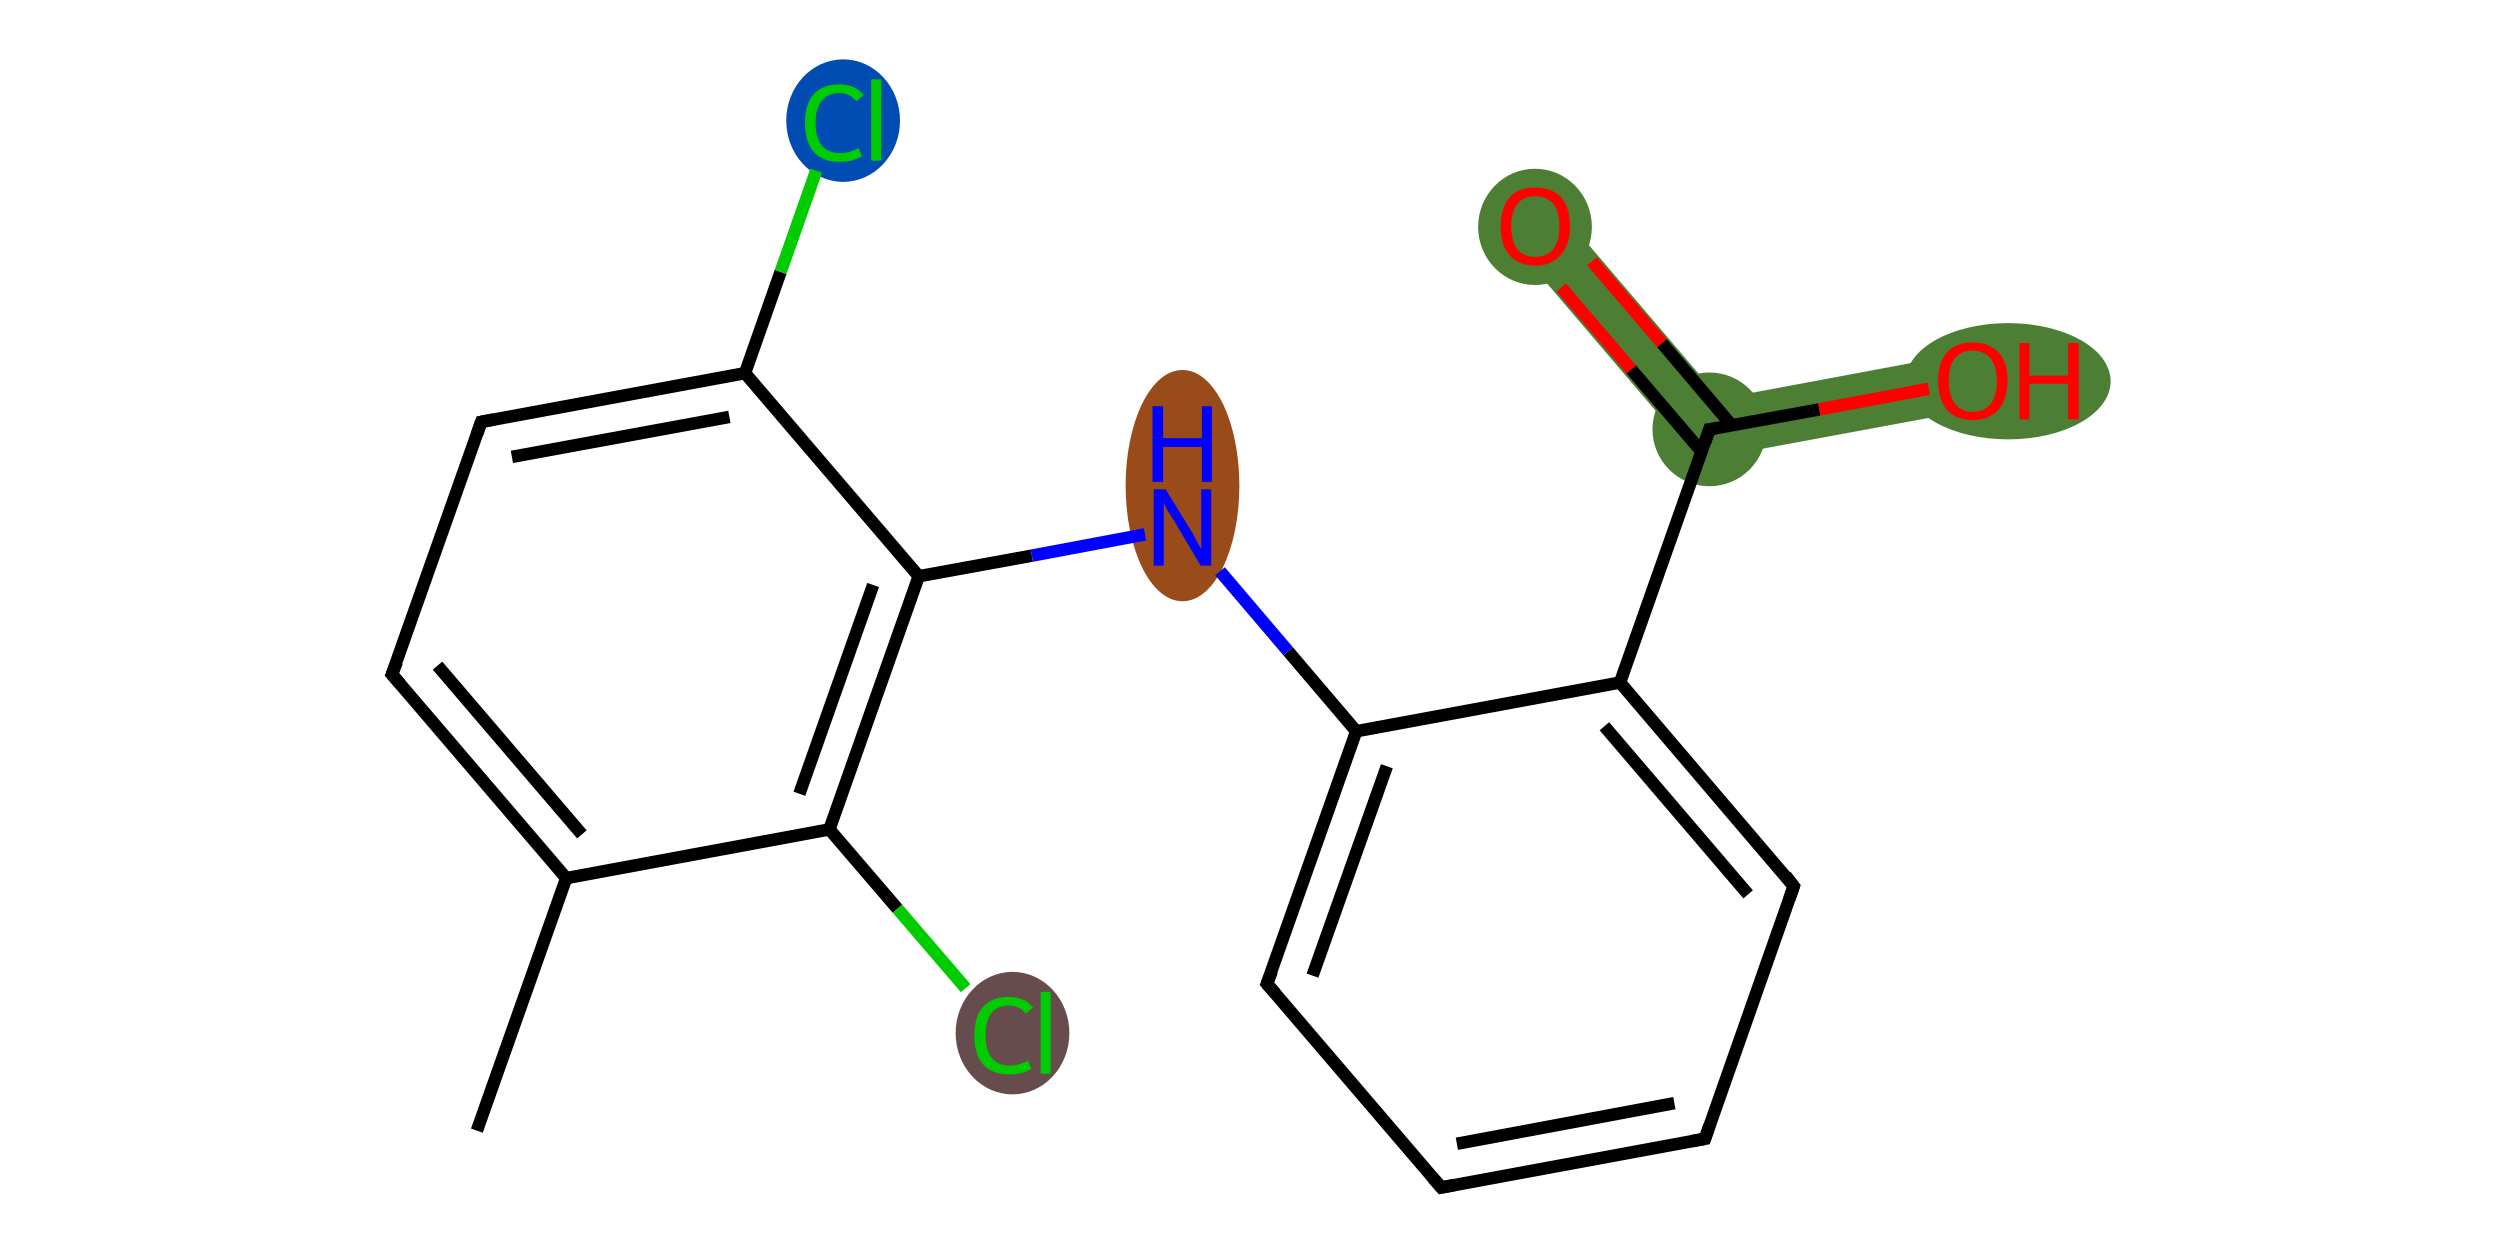 <?xml version='1.0' encoding='iso-8859-1'?>
<svg version='1.1' baseProfile='full'
              xmlns='http://www.w3.org/2000/svg'
                      xmlns:rdkit='http://www.rdkit.org/xml'
                      xmlns:xlink='http://www.w3.org/1999/xlink'
                  xml:space='preserve'
width='400px' height='200px' viewBox='0 0 400 200'>
<!-- END OF HEADER -->
<rect style='opacity:1.0;fill:#FFFFFF;stroke:none' width='400.0' height='200.0' x='0.0' y='0.0'> </rect>
<path class='bond-14 atom-14 atom-15' d='M 249.1,33.2 L 275.2,63.8 L 271.7,73.7 L 242.2,39.1 Z' style='fill:#4C7F33;fill-rule:evenodd;fill-opacity:1;stroke:#4C7F33;stroke-width:0.0px;stroke-linecap:butt;stroke-linejoin:miter;stroke-opacity:1;' />
<path class='bond-15 atom-14 atom-16' d='M 314.8,56.4 L 316.5,65.4 L 271.7,73.7 L 275.2,63.8 Z' style='fill:#4C7F33;fill-rule:evenodd;fill-opacity:1;stroke:#4C7F33;stroke-width:0.0px;stroke-linecap:butt;stroke-linejoin:miter;stroke-opacity:1;' />
<ellipse cx='134.9' cy='19.3' rx='8.6' ry='9.3' class='atom-5'  style='fill:#004CB2;fill-rule:evenodd;stroke:#004CB2;stroke-width:1.0px;stroke-linecap:butt;stroke-linejoin:miter;stroke-opacity:1' />
<ellipse cx='189.2' cy='77.7' rx='8.6' ry='18.0' class='atom-7'  style='fill:#994C19;fill-rule:evenodd;stroke:#994C19;stroke-width:1.0px;stroke-linecap:butt;stroke-linejoin:miter;stroke-opacity:1' />
<ellipse cx='273.5' cy='68.7' rx='8.6' ry='8.6' class='atom-14'  style='fill:#4C7F33;fill-rule:evenodd;stroke:#4C7F33;stroke-width:1.0px;stroke-linecap:butt;stroke-linejoin:miter;stroke-opacity:1' />
<ellipse cx='245.6' cy='36.3' rx='8.6' ry='8.8' class='atom-15'  style='fill:#4C7F33;fill-rule:evenodd;stroke:#4C7F33;stroke-width:1.0px;stroke-linecap:butt;stroke-linejoin:miter;stroke-opacity:1' />
<ellipse cx='321.3' cy='61.0' rx='15.9' ry='8.8' class='atom-16'  style='fill:#4C7F33;fill-rule:evenodd;stroke:#4C7F33;stroke-width:1.0px;stroke-linecap:butt;stroke-linejoin:miter;stroke-opacity:1' />
<ellipse cx='162.0' cy='165.3' rx='8.6' ry='9.3' class='atom-18'  style='fill:#664C4C;fill-rule:evenodd;stroke:#664C4C;stroke-width:1.0px;stroke-linecap:butt;stroke-linejoin:miter;stroke-opacity:1' />
<path class='bond-0 atom-0 atom-1' d='M 76.3,180.9 L 90.6,140.5' style='fill:none;fill-rule:evenodd;stroke:#000000;stroke-width:2.0px;stroke-linecap:butt;stroke-linejoin:miter;stroke-opacity:1' />
<path class='bond-1 atom-1 atom-2' d='M 90.6,140.5 L 62.7,107.9' style='fill:none;fill-rule:evenodd;stroke:#000000;stroke-width:2.0px;stroke-linecap:butt;stroke-linejoin:miter;stroke-opacity:1' />
<path class='bond-1 atom-1 atom-2' d='M 93.1,133.5 L 70.0,106.5' style='fill:none;fill-rule:evenodd;stroke:#000000;stroke-width:2.0px;stroke-linecap:butt;stroke-linejoin:miter;stroke-opacity:1' />
<path class='bond-2 atom-2 atom-3' d='M 62.7,107.9 L 77.0,67.5' style='fill:none;fill-rule:evenodd;stroke:#000000;stroke-width:2.0px;stroke-linecap:butt;stroke-linejoin:miter;stroke-opacity:1' />
<path class='bond-3 atom-3 atom-4' d='M 77.0,67.5 L 119.2,59.7' style='fill:none;fill-rule:evenodd;stroke:#000000;stroke-width:2.0px;stroke-linecap:butt;stroke-linejoin:miter;stroke-opacity:1' />
<path class='bond-3 atom-3 atom-4' d='M 81.9,73.1 L 116.7,66.7' style='fill:none;fill-rule:evenodd;stroke:#000000;stroke-width:2.0px;stroke-linecap:butt;stroke-linejoin:miter;stroke-opacity:1' />
<path class='bond-4 atom-4 atom-5' d='M 119.2,59.7 L 124.9,43.5' style='fill:none;fill-rule:evenodd;stroke:#000000;stroke-width:2.0px;stroke-linecap:butt;stroke-linejoin:miter;stroke-opacity:1' />
<path class='bond-4 atom-4 atom-5' d='M 124.9,43.5 L 130.6,27.3' style='fill:none;fill-rule:evenodd;stroke:#00CC00;stroke-width:2.0px;stroke-linecap:butt;stroke-linejoin:miter;stroke-opacity:1' />
<path class='bond-5 atom-4 atom-6' d='M 119.2,59.7 L 147.0,92.2' style='fill:none;fill-rule:evenodd;stroke:#000000;stroke-width:2.0px;stroke-linecap:butt;stroke-linejoin:miter;stroke-opacity:1' />
<path class='bond-6 atom-6 atom-7' d='M 147.0,92.2 L 165.1,88.9' style='fill:none;fill-rule:evenodd;stroke:#000000;stroke-width:2.0px;stroke-linecap:butt;stroke-linejoin:miter;stroke-opacity:1' />
<path class='bond-6 atom-6 atom-7' d='M 165.1,88.9 L 183.2,85.5' style='fill:none;fill-rule:evenodd;stroke:#0000FF;stroke-width:2.0px;stroke-linecap:butt;stroke-linejoin:miter;stroke-opacity:1' />
<path class='bond-7 atom-7 atom-8' d='M 195.2,91.4 L 206.1,104.2' style='fill:none;fill-rule:evenodd;stroke:#0000FF;stroke-width:2.0px;stroke-linecap:butt;stroke-linejoin:miter;stroke-opacity:1' />
<path class='bond-7 atom-7 atom-8' d='M 206.1,104.2 L 217.0,117.0' style='fill:none;fill-rule:evenodd;stroke:#000000;stroke-width:2.0px;stroke-linecap:butt;stroke-linejoin:miter;stroke-opacity:1' />
<path class='bond-8 atom-8 atom-9' d='M 217.0,117.0 L 202.7,157.4' style='fill:none;fill-rule:evenodd;stroke:#000000;stroke-width:2.0px;stroke-linecap:butt;stroke-linejoin:miter;stroke-opacity:1' />
<path class='bond-8 atom-8 atom-9' d='M 221.9,122.6 L 210.0,156.1' style='fill:none;fill-rule:evenodd;stroke:#000000;stroke-width:2.0px;stroke-linecap:butt;stroke-linejoin:miter;stroke-opacity:1' />
<path class='bond-9 atom-9 atom-10' d='M 202.7,157.4 L 230.6,190.0' style='fill:none;fill-rule:evenodd;stroke:#000000;stroke-width:2.0px;stroke-linecap:butt;stroke-linejoin:miter;stroke-opacity:1' />
<path class='bond-10 atom-10 atom-11' d='M 230.6,190.0 L 272.8,182.2' style='fill:none;fill-rule:evenodd;stroke:#000000;stroke-width:2.0px;stroke-linecap:butt;stroke-linejoin:miter;stroke-opacity:1' />
<path class='bond-10 atom-10 atom-11' d='M 233.1,183.0 L 267.9,176.5' style='fill:none;fill-rule:evenodd;stroke:#000000;stroke-width:2.0px;stroke-linecap:butt;stroke-linejoin:miter;stroke-opacity:1' />
<path class='bond-11 atom-11 atom-12' d='M 272.8,182.2 L 287.0,141.8' style='fill:none;fill-rule:evenodd;stroke:#000000;stroke-width:2.0px;stroke-linecap:butt;stroke-linejoin:miter;stroke-opacity:1' />
<path class='bond-12 atom-12 atom-13' d='M 287.0,141.8 L 259.2,109.2' style='fill:none;fill-rule:evenodd;stroke:#000000;stroke-width:2.0px;stroke-linecap:butt;stroke-linejoin:miter;stroke-opacity:1' />
<path class='bond-12 atom-12 atom-13' d='M 279.7,143.1 L 256.7,116.2' style='fill:none;fill-rule:evenodd;stroke:#000000;stroke-width:2.0px;stroke-linecap:butt;stroke-linejoin:miter;stroke-opacity:1' />
<path class='bond-13 atom-13 atom-14' d='M 259.2,109.2 L 273.5,68.7' style='fill:none;fill-rule:evenodd;stroke:#000000;stroke-width:2.0px;stroke-linecap:butt;stroke-linejoin:miter;stroke-opacity:1' />
<path class='bond-14 atom-14 atom-15' d='M 277.1,68.1 L 265.9,54.9' style='fill:none;fill-rule:evenodd;stroke:#000000;stroke-width:2.0px;stroke-linecap:butt;stroke-linejoin:miter;stroke-opacity:1' />
<path class='bond-14 atom-14 atom-15' d='M 265.9,54.9 L 254.7,41.8' style='fill:none;fill-rule:evenodd;stroke:#FF0000;stroke-width:2.0px;stroke-linecap:butt;stroke-linejoin:miter;stroke-opacity:1' />
<path class='bond-14 atom-14 atom-15' d='M 272.2,72.2 L 261.0,59.1' style='fill:none;fill-rule:evenodd;stroke:#000000;stroke-width:2.0px;stroke-linecap:butt;stroke-linejoin:miter;stroke-opacity:1' />
<path class='bond-14 atom-14 atom-15' d='M 261.0,59.1 L 249.8,46.0' style='fill:none;fill-rule:evenodd;stroke:#FF0000;stroke-width:2.0px;stroke-linecap:butt;stroke-linejoin:miter;stroke-opacity:1' />
<path class='bond-15 atom-14 atom-16' d='M 273.5,68.7 L 291.1,65.5' style='fill:none;fill-rule:evenodd;stroke:#000000;stroke-width:2.0px;stroke-linecap:butt;stroke-linejoin:miter;stroke-opacity:1' />
<path class='bond-15 atom-14 atom-16' d='M 291.1,65.5 L 308.6,62.2' style='fill:none;fill-rule:evenodd;stroke:#FF0000;stroke-width:2.0px;stroke-linecap:butt;stroke-linejoin:miter;stroke-opacity:1' />
<path class='bond-16 atom-6 atom-17' d='M 147.0,92.2 L 132.7,132.7' style='fill:none;fill-rule:evenodd;stroke:#000000;stroke-width:2.0px;stroke-linecap:butt;stroke-linejoin:miter;stroke-opacity:1' />
<path class='bond-16 atom-6 atom-17' d='M 139.7,93.6 L 127.9,127.0' style='fill:none;fill-rule:evenodd;stroke:#000000;stroke-width:2.0px;stroke-linecap:butt;stroke-linejoin:miter;stroke-opacity:1' />
<path class='bond-17 atom-17 atom-18' d='M 132.7,132.7 L 143.6,145.4' style='fill:none;fill-rule:evenodd;stroke:#000000;stroke-width:2.0px;stroke-linecap:butt;stroke-linejoin:miter;stroke-opacity:1' />
<path class='bond-17 atom-17 atom-18' d='M 143.6,145.4 L 154.5,158.1' style='fill:none;fill-rule:evenodd;stroke:#00CC00;stroke-width:2.0px;stroke-linecap:butt;stroke-linejoin:miter;stroke-opacity:1' />
<path class='bond-18 atom-17 atom-1' d='M 132.7,132.7 L 90.6,140.5' style='fill:none;fill-rule:evenodd;stroke:#000000;stroke-width:2.0px;stroke-linecap:butt;stroke-linejoin:miter;stroke-opacity:1' />
<path class='bond-19 atom-13 atom-8' d='M 259.2,109.2 L 217.0,117.0' style='fill:none;fill-rule:evenodd;stroke:#000000;stroke-width:2.0px;stroke-linecap:butt;stroke-linejoin:miter;stroke-opacity:1' />
<path d='M 64.1,109.5 L 62.7,107.9 L 63.5,105.9' style='fill:none;stroke:#000000;stroke-width:2.0px;stroke-linecap:butt;stroke-linejoin:miter;stroke-opacity:1;' />
<path d='M 76.3,69.5 L 77.0,67.5 L 79.1,67.1' style='fill:none;stroke:#000000;stroke-width:2.0px;stroke-linecap:butt;stroke-linejoin:miter;stroke-opacity:1;' />
<path d='M 203.5,155.4 L 202.7,157.4 L 204.1,159.0' style='fill:none;stroke:#000000;stroke-width:2.0px;stroke-linecap:butt;stroke-linejoin:miter;stroke-opacity:1;' />
<path d='M 229.2,188.4 L 230.6,190.0 L 232.7,189.6' style='fill:none;stroke:#000000;stroke-width:2.0px;stroke-linecap:butt;stroke-linejoin:miter;stroke-opacity:1;' />
<path d='M 270.6,182.6 L 272.8,182.2 L 273.5,180.1' style='fill:none;stroke:#000000;stroke-width:2.0px;stroke-linecap:butt;stroke-linejoin:miter;stroke-opacity:1;' />
<path d='M 286.3,143.8 L 287.0,141.8 L 285.7,140.1' style='fill:none;stroke:#000000;stroke-width:2.0px;stroke-linecap:butt;stroke-linejoin:miter;stroke-opacity:1;' />
<path d='M 272.8,70.8 L 273.5,68.7 L 274.4,68.6' style='fill:none;stroke:#000000;stroke-width:2.0px;stroke-linecap:butt;stroke-linejoin:miter;stroke-opacity:1;' />
<path class='atom-5' d='M 128.8 19.7
Q 128.8 16.6, 130.2 15.1
Q 131.6 13.5, 134.3 13.5
Q 136.8 13.5, 138.2 15.2
L 137.0 16.2
Q 136.0 14.9, 134.3 14.9
Q 132.5 14.9, 131.5 16.1
Q 130.5 17.3, 130.5 19.7
Q 130.5 22.1, 131.5 23.3
Q 132.5 24.5, 134.5 24.5
Q 135.8 24.5, 137.4 23.7
L 137.9 25.0
Q 137.2 25.4, 136.3 25.7
Q 135.3 25.9, 134.3 25.9
Q 131.6 25.9, 130.2 24.3
Q 128.8 22.7, 128.8 19.7
' fill='#00CC00'/>
<path class='atom-5' d='M 139.4 12.7
L 141.0 12.7
L 141.0 25.7
L 139.4 25.7
L 139.4 12.7
' fill='#00CC00'/>
<path class='atom-7' d='M 186.5 78.3
L 190.5 84.8
Q 190.9 85.4, 191.5 86.6
Q 192.1 87.7, 192.2 87.8
L 192.2 78.3
L 193.8 78.3
L 193.8 90.5
L 192.1 90.5
L 187.9 83.4
Q 187.4 82.6, 186.8 81.7
Q 186.3 80.7, 186.2 80.4
L 186.2 90.5
L 184.6 90.5
L 184.6 78.3
L 186.5 78.3
' fill='#0000FF'/>
<path class='atom-7' d='M 184.4 65.0
L 186.1 65.0
L 186.1 70.1
L 192.3 70.1
L 192.3 65.0
L 193.9 65.0
L 193.9 77.1
L 192.3 77.1
L 192.3 71.5
L 186.1 71.5
L 186.1 77.1
L 184.4 77.1
L 184.4 65.0
' fill='#0000FF'/>
<path class='atom-15' d='M 240.1 36.2
Q 240.1 33.3, 241.5 31.6
Q 242.9 30.0, 245.6 30.0
Q 248.3 30.0, 249.8 31.6
Q 251.2 33.3, 251.2 36.2
Q 251.2 39.1, 249.7 40.8
Q 248.3 42.5, 245.6 42.5
Q 243.0 42.5, 241.5 40.8
Q 240.1 39.2, 240.1 36.2
M 245.6 41.1
Q 247.5 41.1, 248.5 39.9
Q 249.5 38.6, 249.5 36.2
Q 249.5 33.8, 248.5 32.6
Q 247.5 31.4, 245.6 31.4
Q 243.8 31.4, 242.8 32.6
Q 241.8 33.8, 241.8 36.2
Q 241.8 38.6, 242.8 39.9
Q 243.8 41.1, 245.6 41.1
' fill='#FF0000'/>
<path class='atom-16' d='M 310.1 60.9
Q 310.1 58.0, 311.5 56.4
Q 312.9 54.8, 315.6 54.8
Q 318.3 54.8, 319.8 56.4
Q 321.2 58.0, 321.2 60.9
Q 321.2 63.9, 319.7 65.6
Q 318.3 67.2, 315.6 67.2
Q 313.0 67.2, 311.5 65.6
Q 310.1 63.9, 310.1 60.9
M 315.6 65.9
Q 317.5 65.9, 318.5 64.6
Q 319.5 63.4, 319.5 60.9
Q 319.5 58.6, 318.5 57.4
Q 317.5 56.1, 315.6 56.1
Q 313.8 56.1, 312.8 57.3
Q 311.8 58.5, 311.8 60.9
Q 311.8 63.4, 312.8 64.6
Q 313.8 65.9, 315.6 65.9
' fill='#FF0000'/>
<path class='atom-16' d='M 323.1 54.9
L 324.7 54.9
L 324.7 60.1
L 330.9 60.1
L 330.9 54.9
L 332.6 54.9
L 332.6 67.1
L 330.9 67.1
L 330.9 61.4
L 324.7 61.4
L 324.7 67.1
L 323.1 67.1
L 323.1 54.9
' fill='#FF0000'/>
<path class='atom-18' d='M 155.9 165.7
Q 155.9 162.6, 157.3 161.1
Q 158.7 159.5, 161.4 159.5
Q 163.9 159.5, 165.3 161.2
L 164.1 162.2
Q 163.2 160.9, 161.4 160.9
Q 159.6 160.9, 158.6 162.1
Q 157.7 163.3, 157.7 165.7
Q 157.7 168.1, 158.7 169.3
Q 159.7 170.5, 161.6 170.5
Q 163.0 170.5, 164.5 169.7
L 165.0 171.0
Q 164.4 171.4, 163.4 171.7
Q 162.5 171.9, 161.4 171.9
Q 158.7 171.9, 157.3 170.3
Q 155.9 168.7, 155.9 165.7
' fill='#00CC00'/>
<path class='atom-18' d='M 166.5 158.7
L 168.1 158.7
L 168.1 171.8
L 166.5 171.8
L 166.5 158.7
' fill='#00CC00'/>
</svg>
